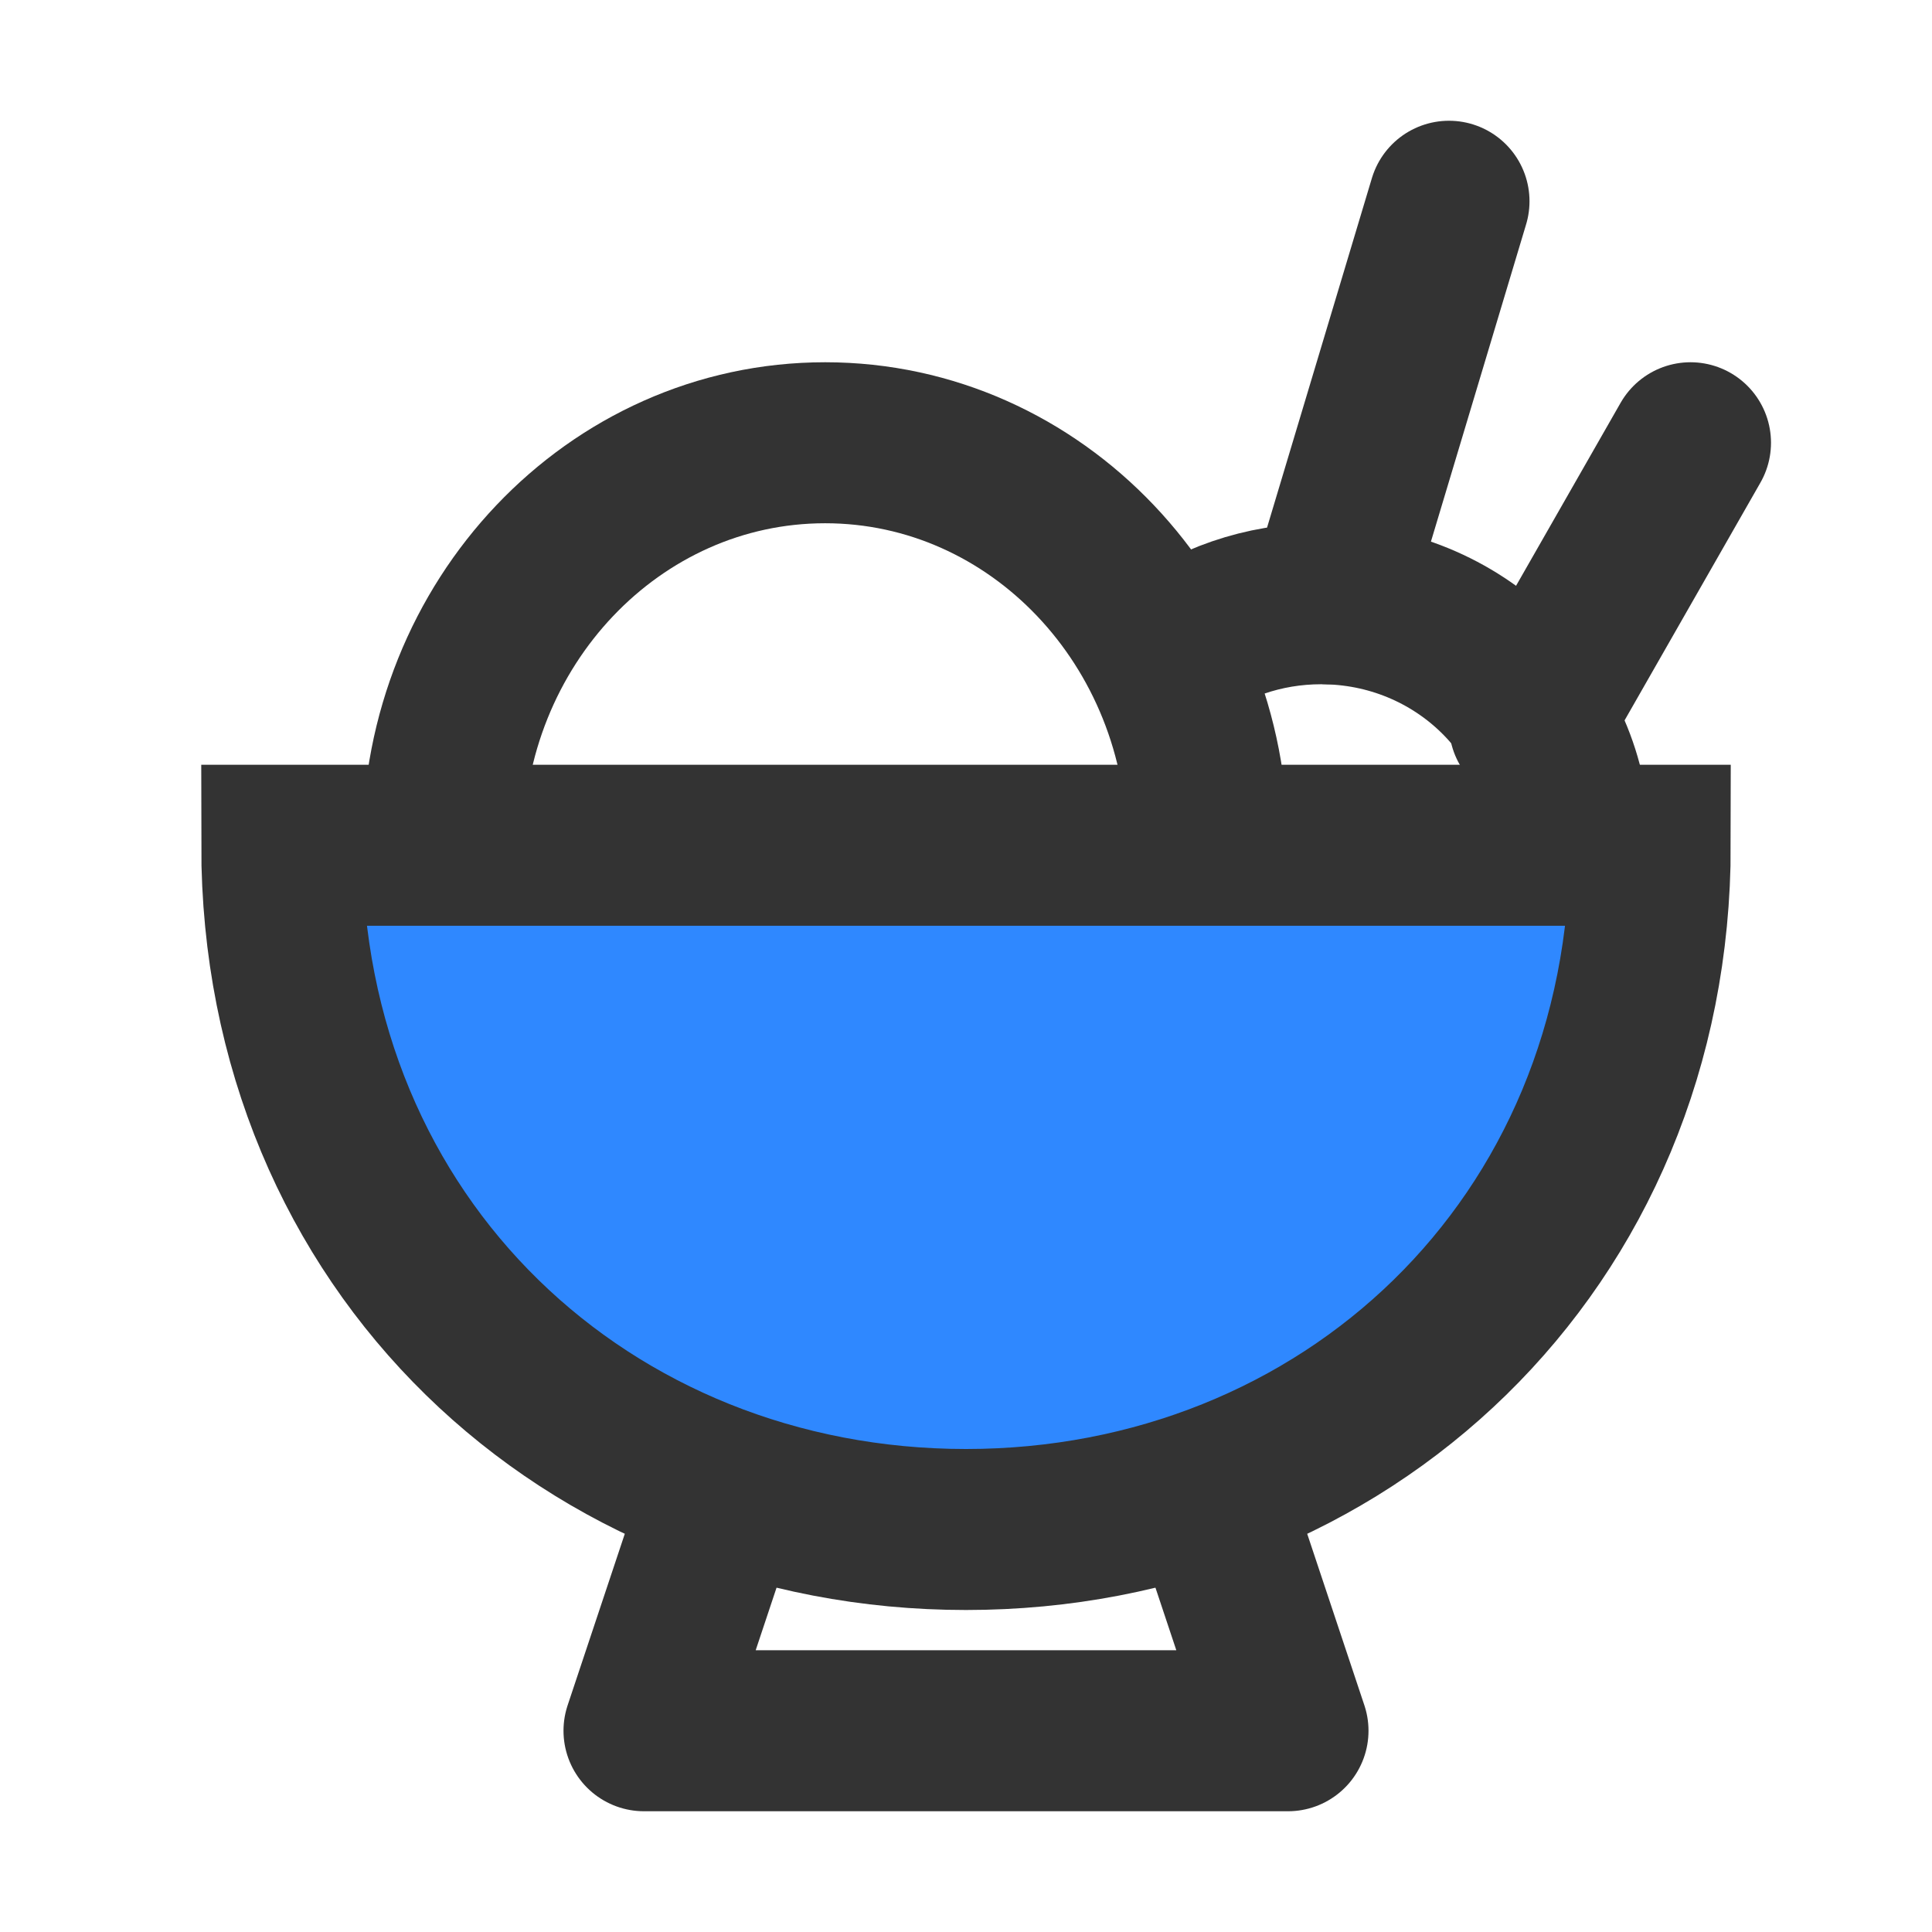 <?xml version="1.0" encoding="UTF-8"?><svg width="24" height="24" viewBox="0 0 48 48" fill="none" xmlns="http://www.w3.org/2000/svg"><path d="M24 38C33.389 38 41 30.941 41 21H7C7 30.941 14.611 38 24 38Z" fill="#2F88FF" stroke="#333" stroke-width="4"/><path d="M30 21C30 15.477 25.747 11 20.5 11C15.253 11 11 15.477 11 21" stroke="#333" stroke-width="4"/><path d="M39 21C39 17.686 36.234 15 32.822 15C31.379 15 30.052 15.48 29 16.286" stroke="#333" stroke-width="4"/><path d="M33 15L36 5" stroke="#333" stroke-width="4" stroke-linecap="round"/><path d="M38 18L42 11" stroke="#333" stroke-width="4" stroke-linecap="round"/><path d="M18 37L16 43H32L30 37" stroke="#333" stroke-width="4" stroke-linecap="round" stroke-linejoin="round"/></svg>